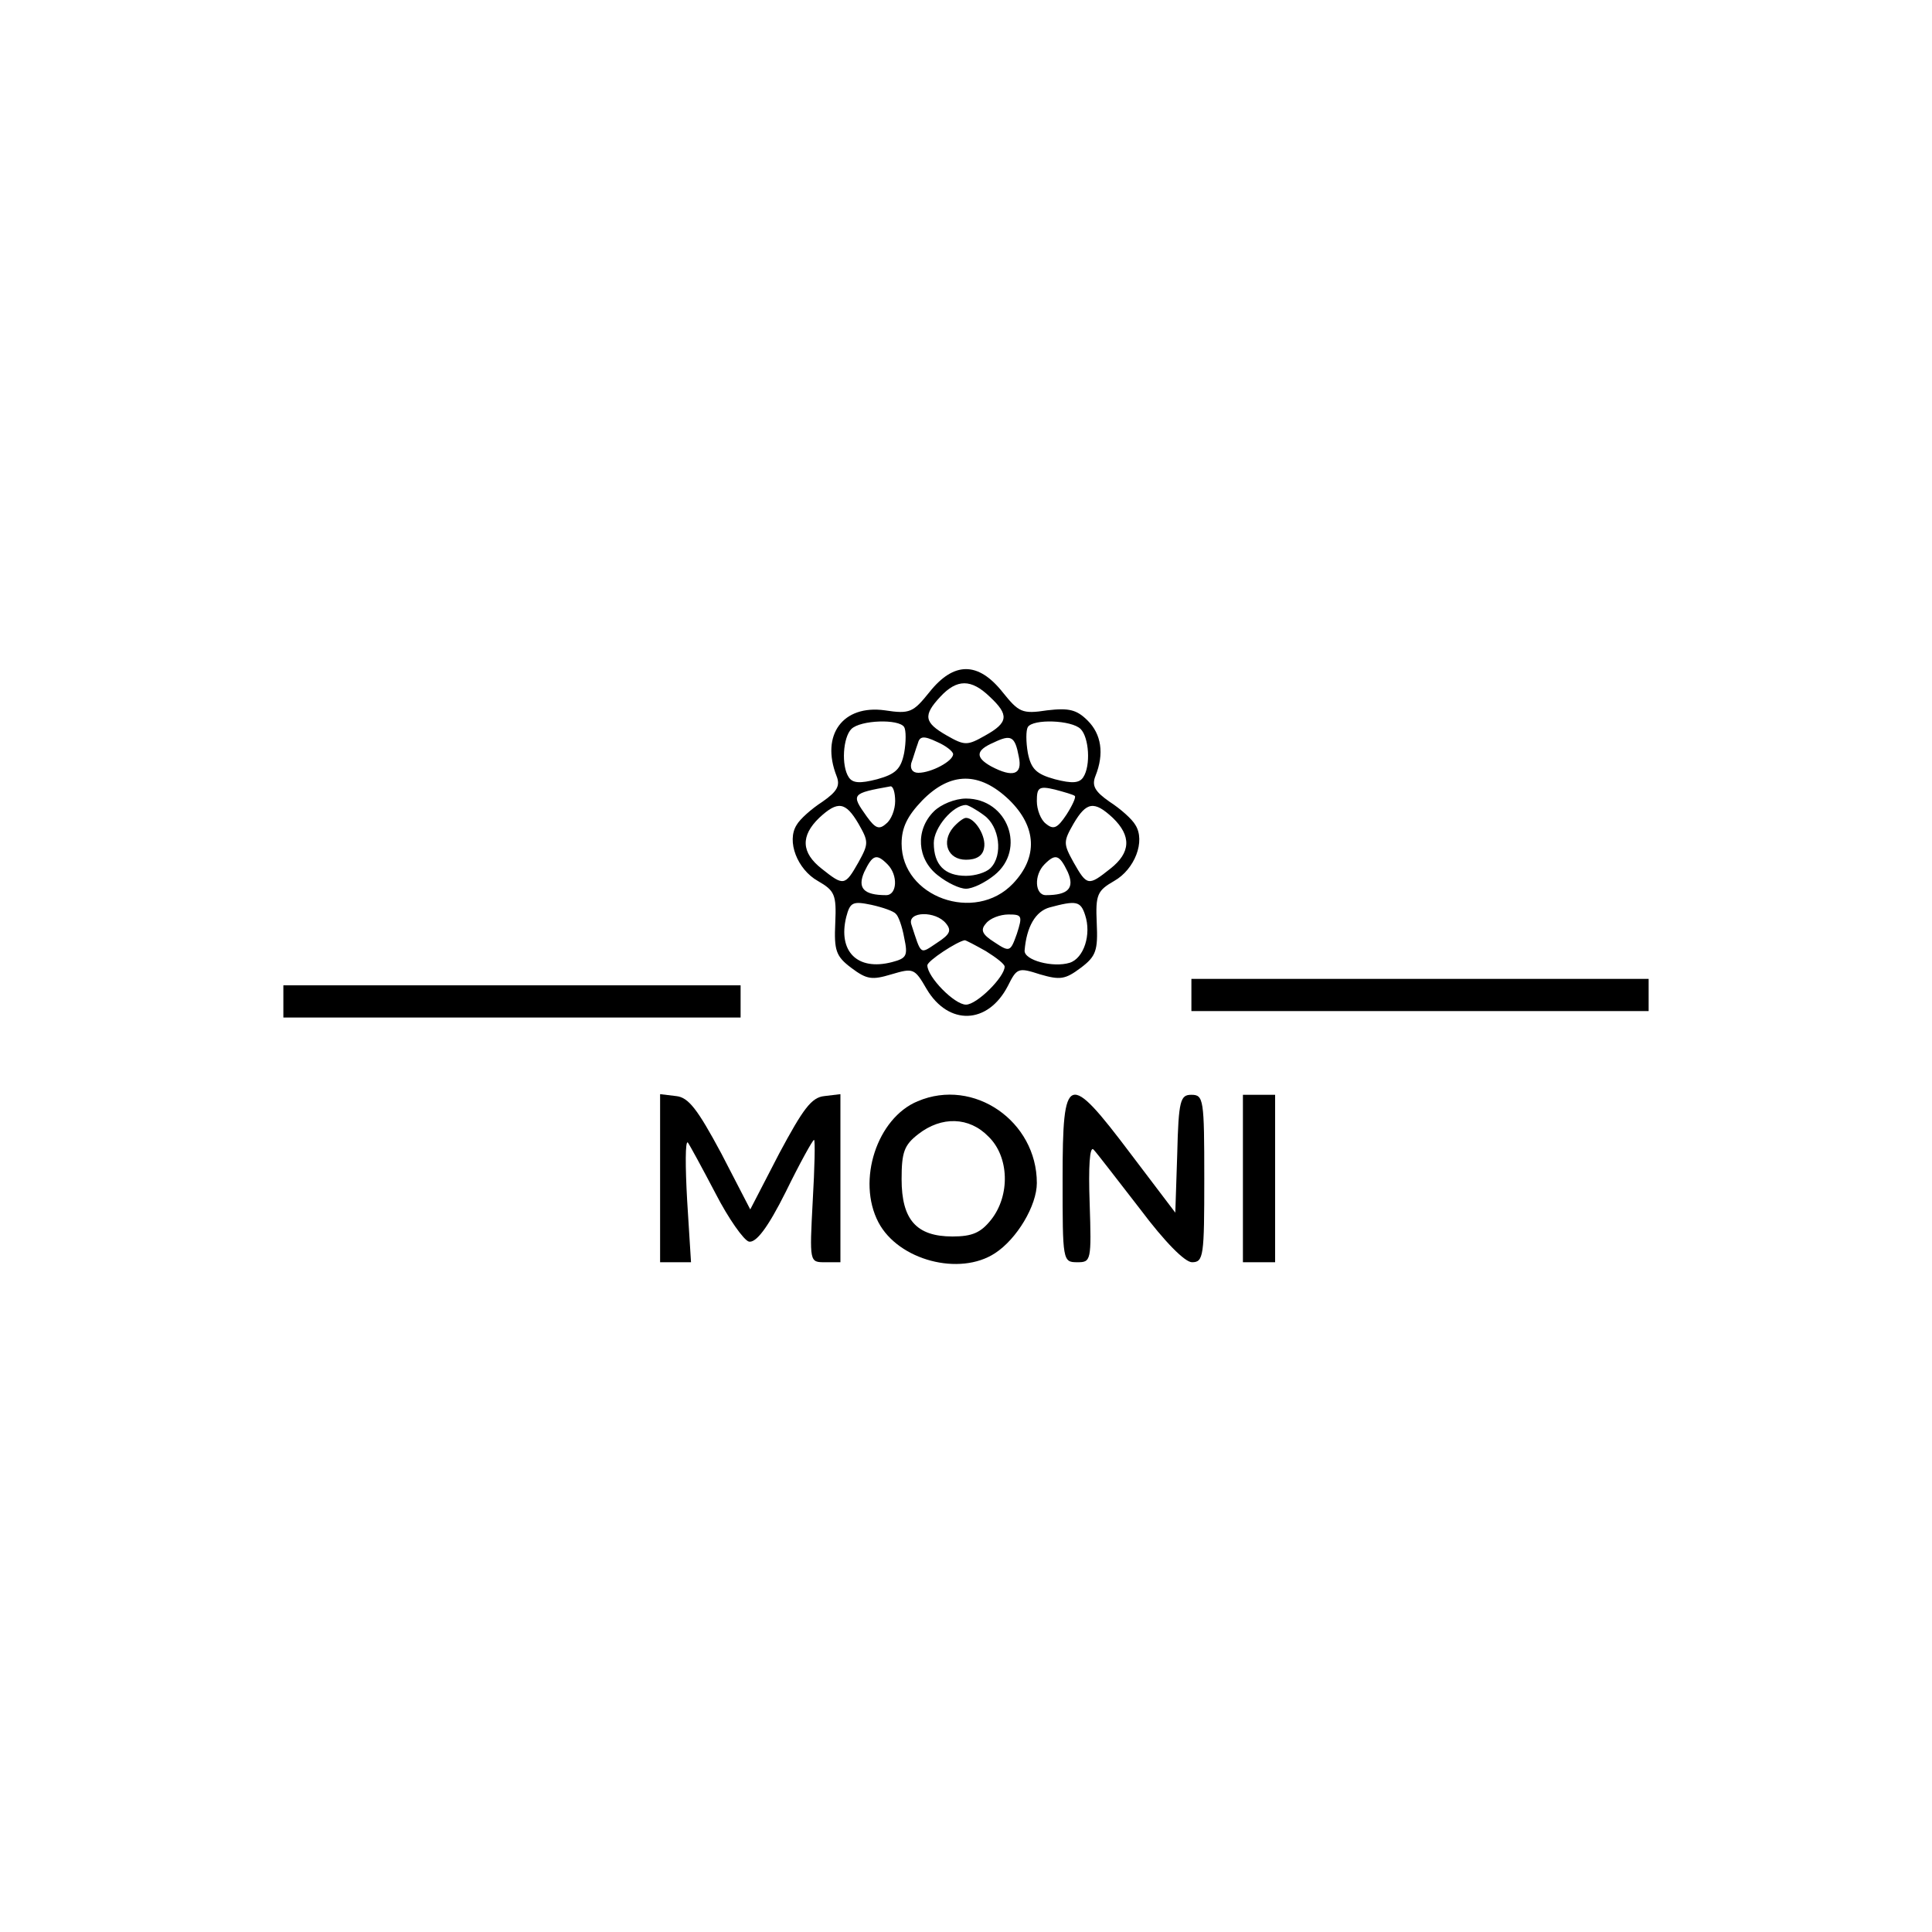 <?xml version="1.0" standalone="no"?>
<!DOCTYPE svg PUBLIC "-//W3C//DTD SVG 20010904//EN"
 "http://www.w3.org/TR/2001/REC-SVG-20010904/DTD/svg10.dtd">
<svg version="1.0" xmlns="http://www.w3.org/2000/svg"
 width="300pt" height="300pt" viewBox="0 0 300 300"
 preserveAspectRatio="xMidYMid meet">
<g transform="translate(0,300) scale(0.1,-0.1)"
fill="#000000" stroke="none">
<path d="M1443 1925 c-25 -31 -30 -34 -69 -28 -65 9 -100 -38 -75 -102 6 -15
1 -24 -22 -40 -17 -11 -35 -27 -40 -36 -16 -25 1 -69 33 -87 26 -15 29 -21 27
-65 -2 -43 1 -52 25 -70 24 -18 32 -19 62 -10 34 10 36 10 55 -23 34 -57 95
-55 126 5 14 28 16 29 50 18 31 -9 39 -8 63 10 24 18 27 27 25 70 -2 44 1 50
27 65 32 18 49 62 33 87 -5 9 -23 25 -40 36 -23 16 -28 25 -22 40 14 35 9 65
-12 86 -17 17 -29 20 -63 16 -39 -6 -44 -3 -69 28 -38 48 -76 48 -114 0z m94
-7 c30 -28 29 -40 -7 -60 -28 -16 -32 -16 -60 0 -35 20 -37 31 -10 60 26 28
48 28 77 0z m-133 -47 c3 -5 3 -23 0 -40 -5 -25 -13 -33 -42 -41 -27 -7 -38
-6 -44 3 -12 18 -9 62 4 75 14 14 74 16 82 3z m274 -3 c13 -13 16 -57 4 -75
-6 -9 -17 -10 -44 -3 -29 8 -37 16 -42 41 -3 17 -3 35 0 40 8 13 68 11 82 -3z
m-198 -39 c0 -11 -34 -29 -54 -29 -9 0 -13 6 -11 15 3 8 7 22 10 30 3 12 9 13
30 3 14 -6 25 -15 25 -19z m102 -4 c6 -28 -9 -33 -43 -15 -25 14 -24 25 4 37
27 13 33 10 39 -22z m-15 -67 c43 -42 45 -89 6 -130 -59 -62 -173 -21 -173 62
0 25 9 43 32 67 44 45 89 45 135 1z m-177 -2 c0 -13 -6 -29 -14 -35 -11 -10
-17 -7 -30 11 -25 35 -24 36 37 47 4 0 7 -10 7 -23z m279 8 c2 -2 -4 -15 -13
-29 -14 -21 -20 -24 -32 -14 -8 6 -14 22 -14 35 0 21 3 24 28 18 15 -4 29 -8
31 -10z m-336 -43 c16 -28 16 -31 0 -60 -21 -37 -23 -37 -57 -10 -32 25 -33
51 -4 79 29 27 41 25 61 -9z m395 9 c29 -28 28 -54 -4 -79 -34 -27 -36 -27
-57 10 -16 29 -16 32 0 60 20 34 32 36 61 9z m-350 -72 c17 -17 15 -48 -2 -48
-35 0 -45 11 -34 36 13 27 19 29 36 12z m280 -12 c11 -25 1 -36 -34 -36 -17 0
-19 31 -2 48 17 17 23 15 36 -12z m-267 -65 c4 -3 10 -20 13 -37 6 -28 4 -32
-19 -38 -54 -14 -84 17 -71 70 6 23 10 25 39 19 18 -4 35 -10 38 -14z m294 -2
c10 -30 -2 -67 -24 -74 -26 -8 -71 4 -70 19 3 37 17 61 39 67 41 11 48 10 55
-12z m-216 -13 c9 -11 6 -17 -14 -30 -27 -18 -24 -20 -40 29 -6 20 38 21 54 1z
m110 -16 c-10 -28 -11 -29 -35 -13 -19 12 -22 19 -13 29 6 8 22 14 35 14 21 0
22 -2 13 -30z m-48 -27 c16 -10 29 -20 29 -24 0 -16 -43 -59 -60 -59 -18 0
-60 43 -60 61 0 7 46 37 58 39 2 0 17 -8 33 -17z"/>
<path d="M1450 1740 c-29 -29 -26 -74 6 -99 15 -12 34 -21 44 -21 10 0 29 9
44 21 50 40 21 119 -44 119 -17 0 -39 -9 -50 -20z m78 -6 c24 -17 30 -62 10
-82 -7 -7 -24 -12 -38 -12 -33 0 -50 17 -50 51 0 24 30 59 50 59 3 0 16 -7 28
-16z"/>
<path d="M1480 1715 c-19 -23 -8 -50 20 -50 16 0 26 6 28 18 4 18 -14 47 -28
47 -4 0 -13 -7 -20 -15z"/>
<path d="M1850 1455 l0 -25 355 0 355 0 0 25 0 25 -355 0 -355 0 0 -25z"/>
<path d="M440 1445 l0 -25 355 0 355 0 0 25 0 25 -355 0 -355 0 0 -25z"/>
<path d="M1025 1170 l0 -130 24 0 24 0 -6 96 c-3 53 -3 93 1 90 3 -4 22 -39
43 -79 20 -39 44 -73 52 -75 11 -2 29 21 57 77 22 45 42 81 44 81 2 0 1 -43
-2 -95 -5 -95 -5 -95 19 -95 l24 0 0 130 0 131 -25 -3 c-20 -2 -33 -20 -70
-89 l-45 -87 -45 87 c-37 69 -51 87 -70 89 l-25 3 0 -131z"/>
<path d="M1425 1290 c-63 -26 -95 -123 -61 -188 31 -59 126 -84 181 -48 34 22
65 74 65 109 0 96 -98 164 -185 127z m110 -55 c32 -31 34 -91 4 -129 -16 -20
-29 -26 -60 -26 -56 0 -79 26 -79 89 0 42 4 53 26 70 36 28 79 27 109 -4z"/>
<path d="M1650 1170 c0 -128 0 -130 23 -130 21 0 22 2 19 92 -2 56 0 89 6 83
5 -5 37 -47 72 -92 39 -52 70 -83 81 -83 18 0 19 10 19 130 0 123 -1 130 -20
130 -17 0 -20 -8 -22 -92 l-3 -91 -69 91 c-98 130 -106 127 -106 -38z"/>
<path d="M1930 1170 l0 -130 25 0 25 0 0 130 0 130 -25 0 -25 0 0 -130z"/>
</g>
</svg>
